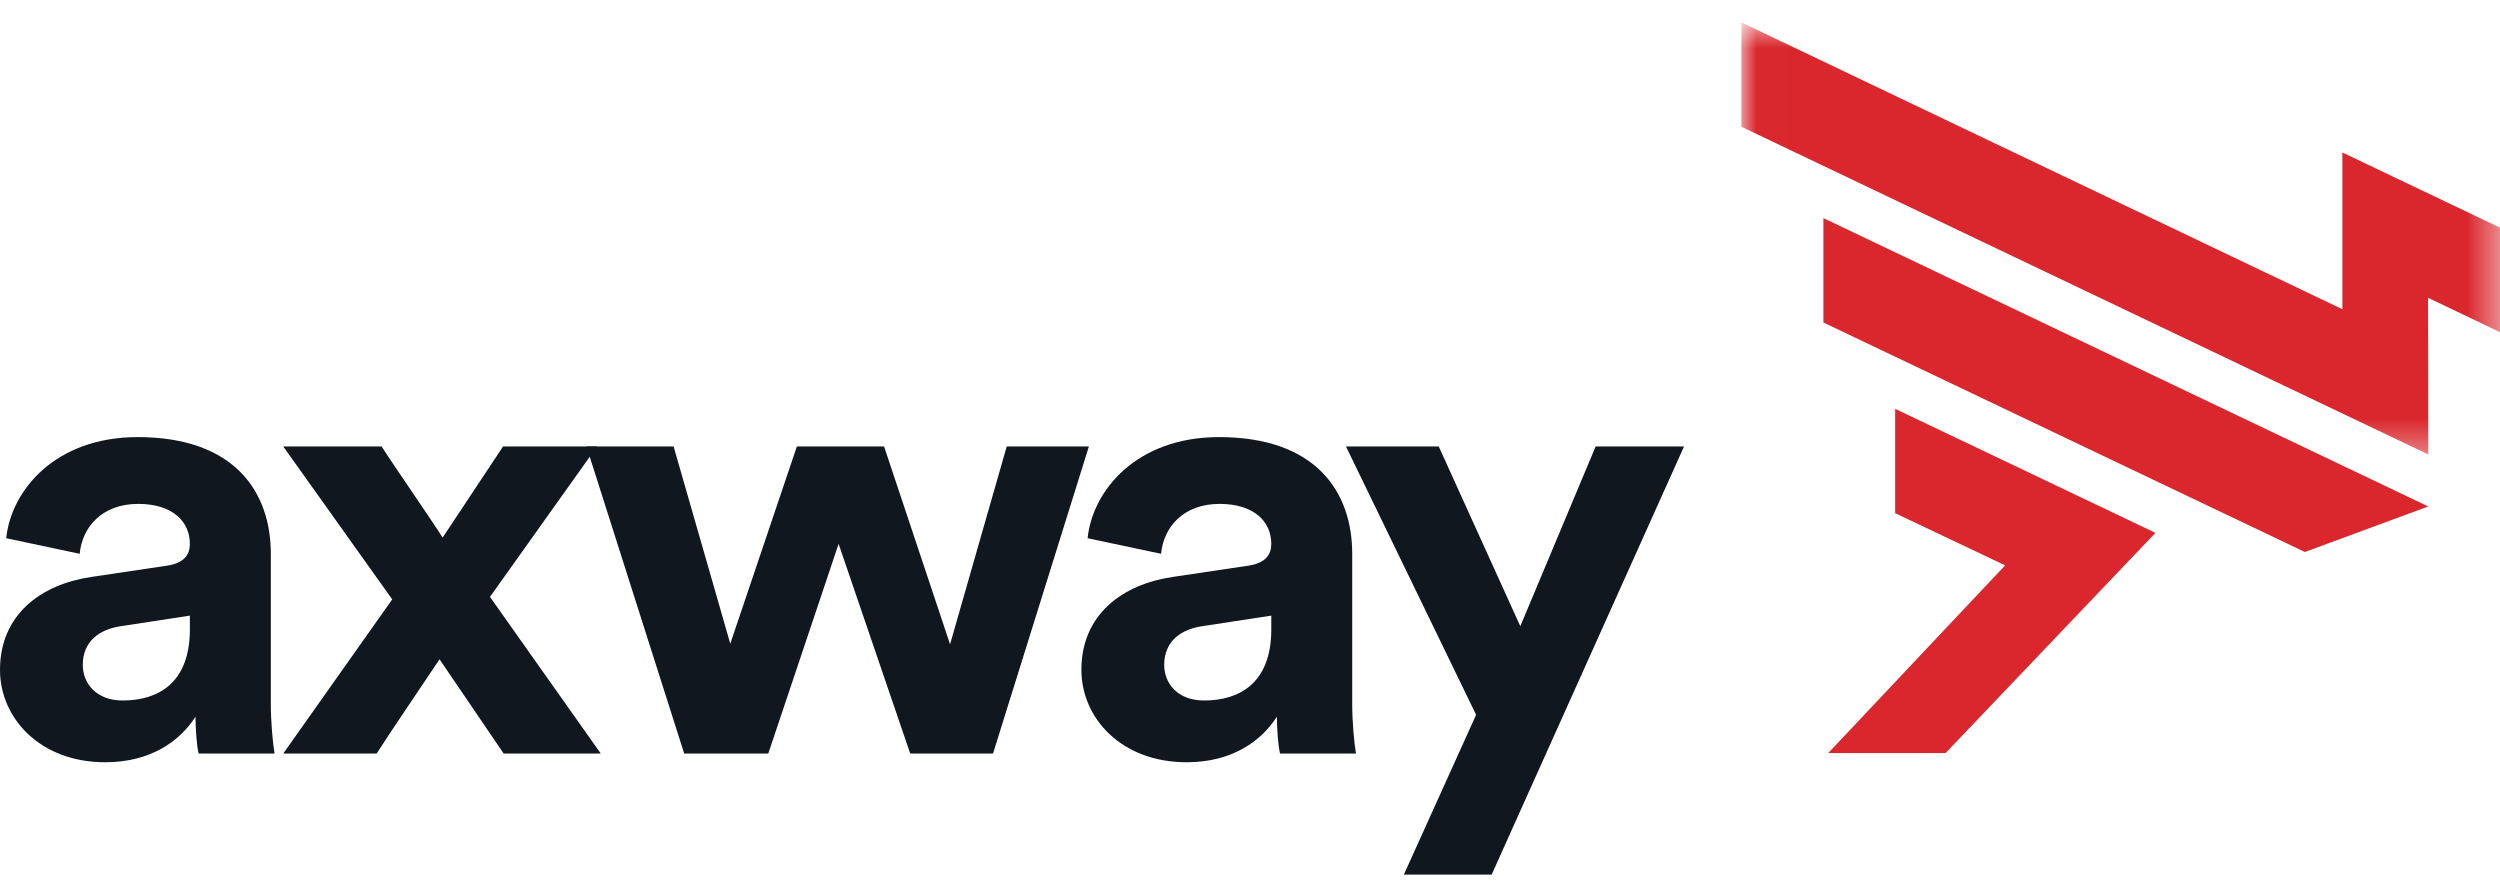 <?xml version="1.0" encoding="UTF-8" standalone="no"?>
<svg width="81px" height="29px" viewBox="0 0 81 29" version="1.1" xmlns="http://www.w3.org/2000/svg" xmlns:xlink="http://www.w3.org/1999/xlink">
    <!-- Generator: Sketch 40.1 (33804) - http://www.bohemiancoding.com/sketch -->
    <title>Axway Logo</title>
    <desc>Created with Sketch.</desc>
    <defs>
        <polygon id="path-1" points="24.589 0.663 0.01 0.663 0.01 14.662 24.589 14.662 24.589 0.663"></polygon>
    </defs>
    <g id="Page-1" stroke="none" stroke-width="1" fill="none" fill-rule="evenodd">
        <g id="Home" transform="translate(-380, -13)">
            <g id="Nav">
                <g id="Axway-Logo" transform="translate(380, 13)">
                    <path d="M2.965,18.692 L5.406,18.328 C5.971,18.247 6.152,17.963 6.152,17.621 C6.152,16.912 5.608,16.326 4.478,16.326 C3.309,16.326 2.663,17.074 2.582,17.943 L0.201,17.438 C0.363,15.881 1.795,14.162 4.458,14.162 C7.605,14.162 8.775,15.941 8.775,17.943 L8.775,22.838 C8.775,23.363 8.836,24.072 8.896,24.415 L6.435,24.415 C6.374,24.152 6.334,23.606 6.334,23.221 C5.83,24.011 4.882,24.697 3.409,24.697 C1.291,24.697 0,23.262 0,21.704 C0,19.925 1.311,18.934 2.965,18.692 M6.152,20.39 L6.152,19.946 L3.913,20.289 C3.228,20.39 2.682,20.774 2.682,21.543 C2.682,22.13 3.107,22.696 3.974,22.696 C5.104,22.696 6.152,22.15 6.152,20.39" id="Fill-1" fill="#11171E"></path>
                    <path d="M12.708,19.42 L9.177,14.466 L12.365,14.466 C12.708,15.011 13.999,16.871 14.341,17.418 L16.299,14.466 L19.345,14.466 L15.875,19.339 L19.465,24.415 L16.319,24.415 L14.241,21.361 C13.878,21.907 12.546,23.869 12.204,24.415 L9.177,24.415 L12.708,19.42 Z" id="Fill-3" fill="#11171E"></path>
                    <polygon id="Fill-5" fill="#11171E" points="28.644 14.465 30.782 20.875 32.618 14.465 35.28 14.465 32.174 24.415 29.491 24.415 27.171 17.621 24.892 24.415 22.168 24.415 19.001 14.465 21.825 14.465 23.661 20.856 25.819 14.465"></polygon>
                    <path d="M38.002,18.692 L40.443,18.328 C41.008,18.247 41.19,17.963 41.19,17.621 C41.19,16.912 40.645,16.326 39.515,16.326 C38.345,16.326 37.7,17.074 37.619,17.943 L35.238,17.438 C35.4,15.881 36.832,14.162 39.495,14.162 C42.643,14.162 43.812,15.941 43.812,17.943 L43.812,22.838 C43.812,23.363 43.873,24.072 43.934,24.415 L41.472,24.415 C41.412,24.152 41.371,23.606 41.371,23.221 C40.867,24.011 39.919,24.697 38.447,24.697 C36.328,24.697 35.037,23.262 35.037,21.704 C35.037,19.925 36.348,18.934 38.002,18.692 M41.19,20.39 L41.19,19.946 L38.951,20.289 C38.265,20.39 37.72,20.774 37.72,21.543 C37.72,22.13 38.144,22.696 39.011,22.696 C40.141,22.696 41.19,22.15 41.19,20.39" id="Fill-7" fill="#11171E"></path>
                    <polygon id="Fill-9" fill="#11171E" points="45.485 28.337 47.826 23.16 43.609 14.465 46.615 14.465 49.258 20.289 51.699 14.465 54.563 14.465 48.33 28.337"></polygon>
                    <g id="Group-13" stroke-width="1" transform="translate(56.411, 0.062)">
                        <mask id="mask-2" fill="white">
                            <use xlink:href="#path-1"></use>
                        </mask>
                        <g id="Clip-12"></g>
                        <polygon id="Fill-11" fill="#D9272D" mask="url(#mask-2)" points="24.589 10.699 24.589 7.314 19.482 4.878 19.482 9.957 0.01 0.663 0.01 4.045 22.264 14.662 22.258 9.587"></polygon>
                    </g>
                    <polygon id="Fill-14" fill="#D9272D" points="61.403 13.246 61.403 16.627 64.966 18.318 59.233 24.4 63.036 24.4 69.837 17.265"></polygon>
                    <polygon id="Fill-16" fill="#D9272D" points="78.674 16.409 59.078 7.066 59.078 10.449 74.678 17.885"></polygon>
                </g>
            </g>
        </g>
    </g>
</svg>